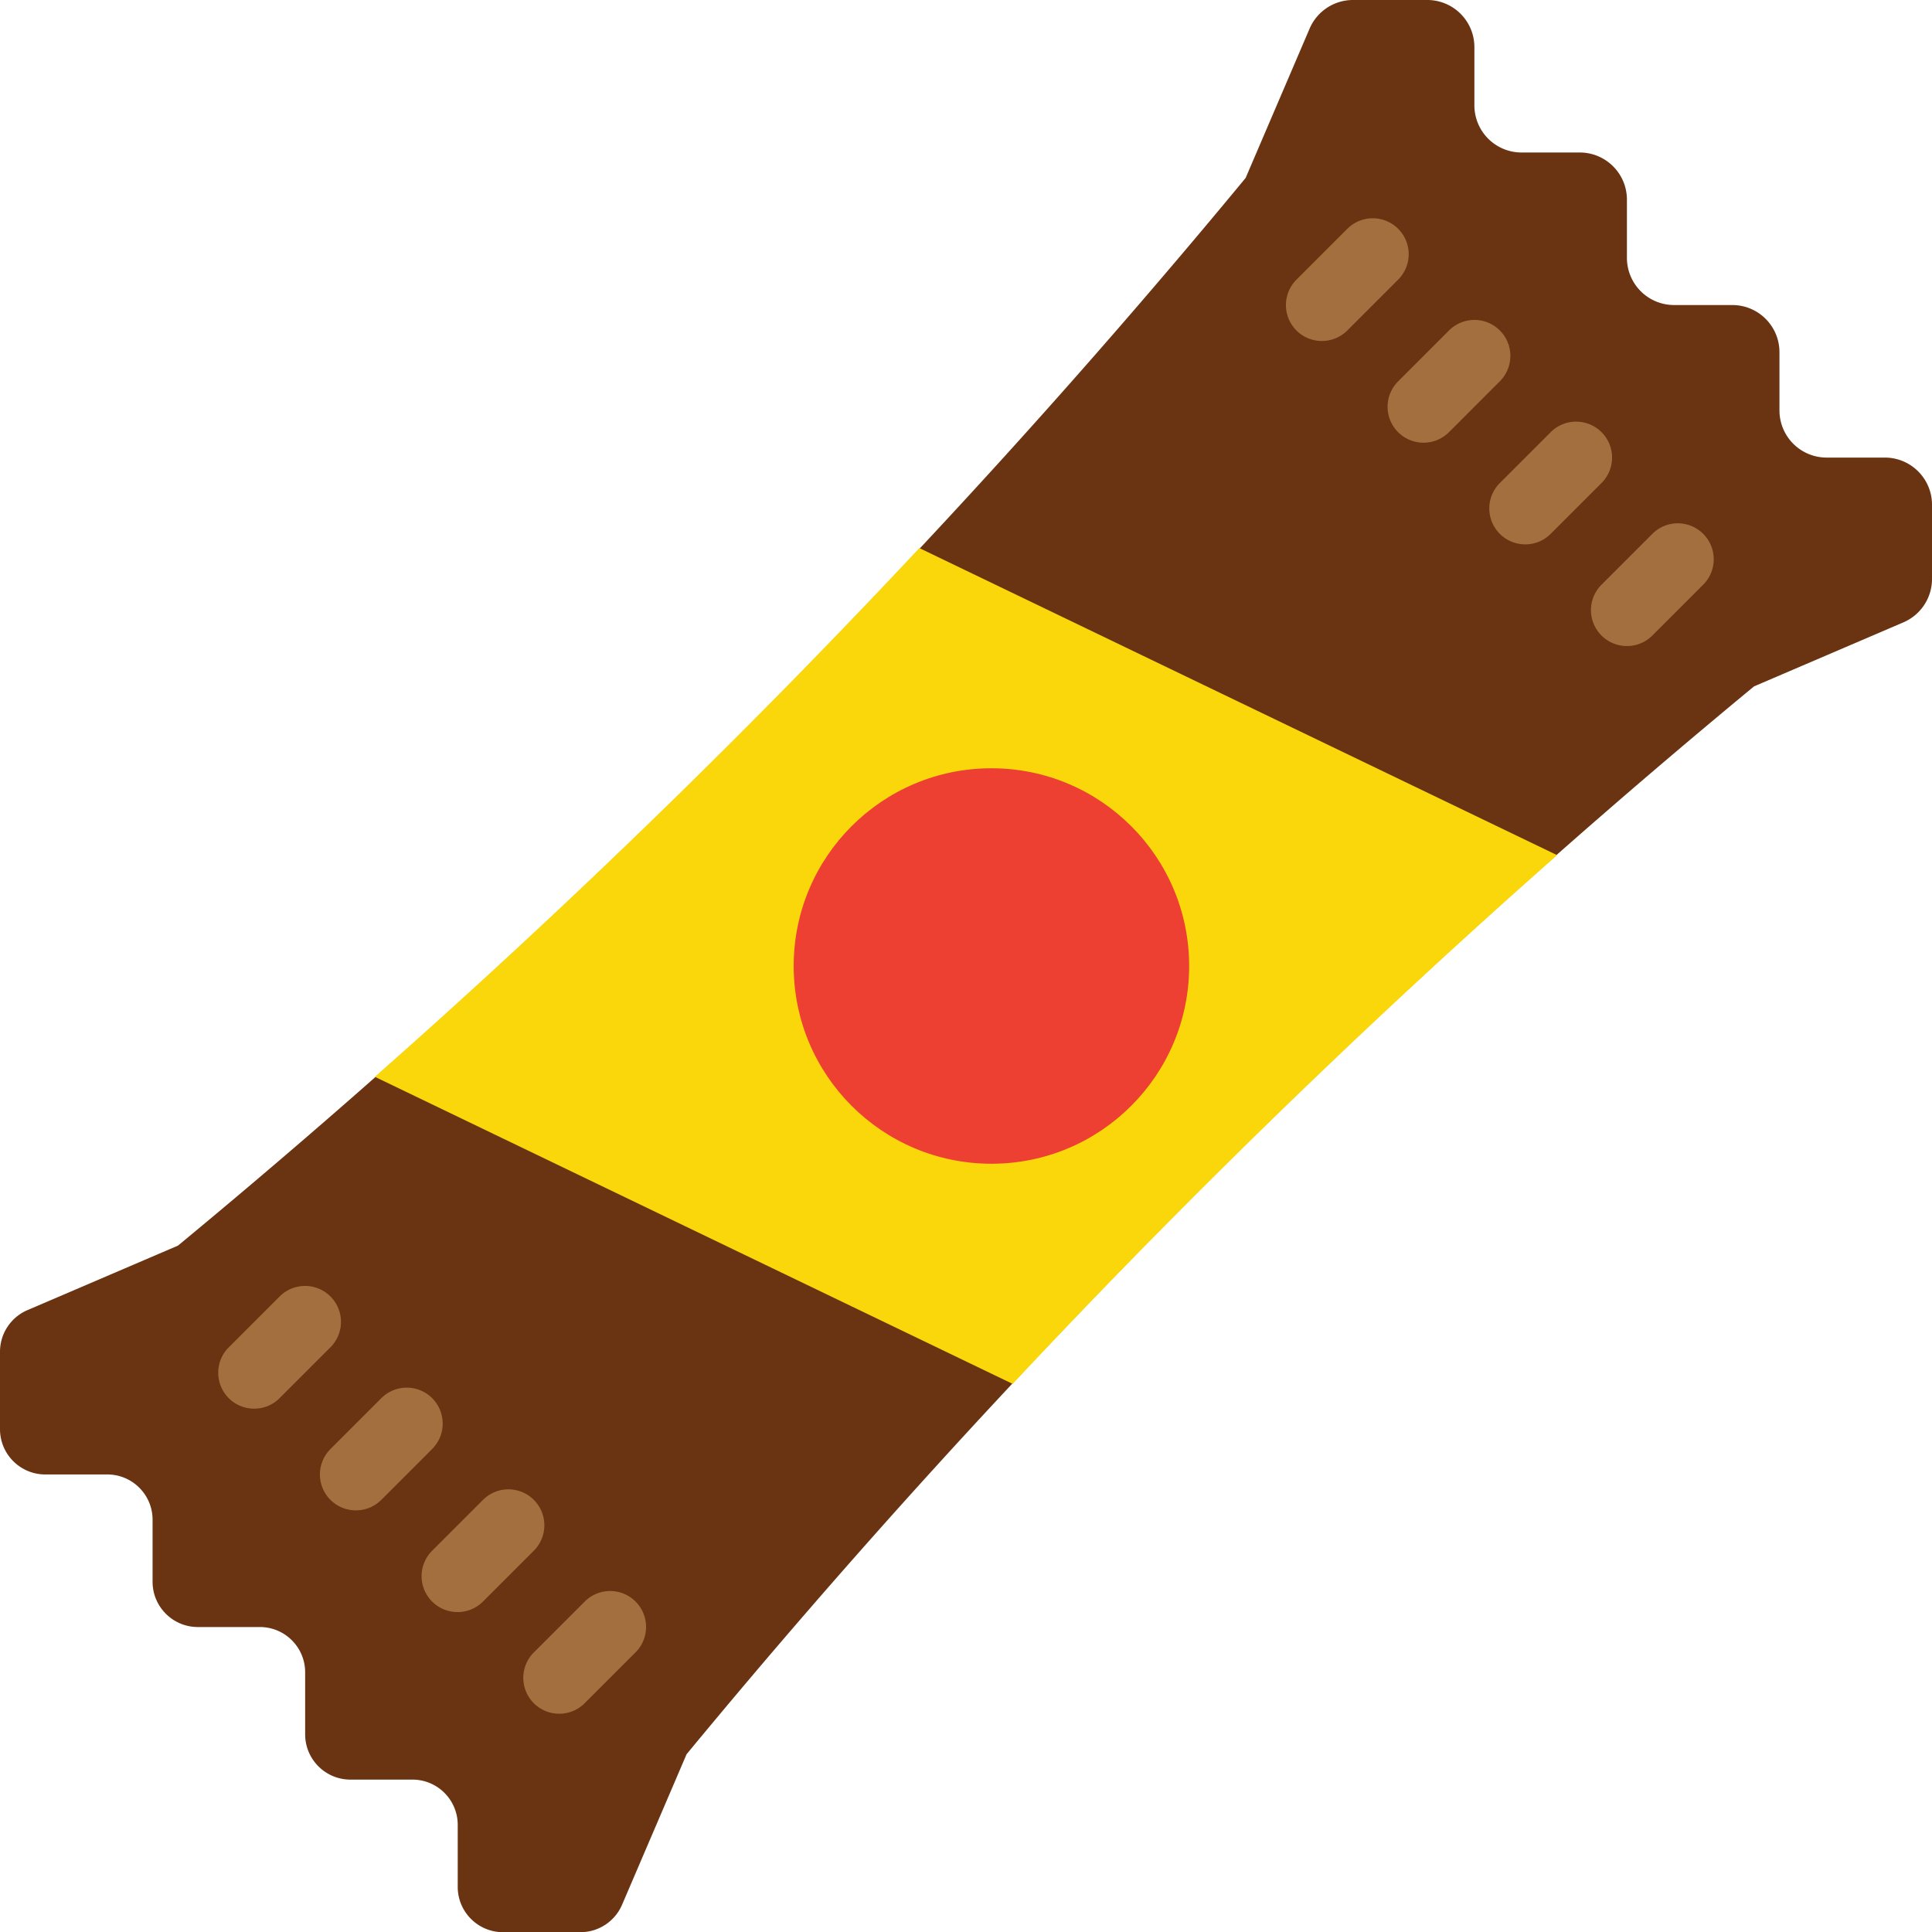 <svg xmlns="http://www.w3.org/2000/svg" viewBox="0 0 53.74 53.74"><path d="M48.79 19.092l4.155-1.781c.482-.207.795-.681.795-1.206V14.04c0-.724-.587-1.312-1.312-1.312h-1.619a1.312 1.312 0 0 1-1.312-1.312V9.797c0-.724-.587-1.312-1.312-1.312h-1.619a1.312 1.312 0 0 1-1.312-1.312V5.554c0-.724-.587-1.312-1.312-1.312h-1.619a1.312 1.312 0 0 1-1.312-1.312V1.312A1.31 1.31 0 0 0 39.7 0h-2.066c-.525 0-.999.313-1.206.795l-1.78 4.155A221.416 221.416 0 0 1 4.95 34.648L.764 36.442A1.26 1.26 0 0 0 0 37.6v2.153c0 .696.564 1.26 1.26 1.26h1.724c.696 0 1.26.564 1.26 1.26v1.724c0 .696.564 1.26 1.26 1.26h1.724c.696 0 1.26.564 1.26 1.26v1.724c0 .696.564 1.26 1.26 1.26h1.724c.696 0 1.26.564 1.26 1.26v1.724c0 .696.564 1.26 1.26 1.26h2.153c.504 0 .959-.3 1.158-.763l1.794-4.186A220.897 220.897 0 0 1 48.79 19.092z" fill="#6a3311"/><path d="M36.77 9.485a.999.999 0 0 1-.707-1.707l1.414-1.414a.999.999 0 1 1 1.414 1.414l-1.414 1.414a1 1 0 0 1-.707.293zm2.828 2.829a.999.999 0 0 1-.707-1.707l1.414-1.415a.999.999 0 1 1 1.414 1.414l-1.414 1.415a.999.999 0 0 1-.707.293zm2.829 2.828a.999.999 0 0 1-.707-1.707l1.414-1.414a.999.999 0 1 1 1.414 1.414l-1.414 1.414a.993.993 0 0 1-.707.293zm2.828 2.828a.999.999 0 0 1-.707-1.707l1.414-1.414a.999.999 0 1 1 1.414 1.414l-1.414 1.414a.993.993 0 0 1-.707.293zM7.071 39.183a.999.999 0 0 1-.707-1.707l1.414-1.414a.999.999 0 1 1 1.414 1.414L7.778 38.89a.993.993 0 0 1-.707.293zM9.9 42.012a.999.999 0 0 1-.707-1.707l1.414-1.414a.999.999 0 1 1 1.414 1.414l-1.414 1.414a.996.996 0 0 1-.707.293zm2.828 2.829a.999.999 0 0 1-.707-1.707l1.414-1.414a.999.999 0 1 1 1.414 1.414l-1.414 1.414a1 1 0 0 1-.707.293zm2.829 2.828a.999.999 0 0 1-.707-1.707l1.414-1.414a.999.999 0 1 1 1.414 1.414l-1.414 1.414a.999.999 0 0 1-.707.293z" fill="#a46f3e"/><path d="M28.168 38.494a221.492 221.492 0 0 1 15.145-14.707l-17.741-8.542a221.492 221.492 0 0 1-15.145 14.707l17.741 8.542z" fill="#f9d70b"/><circle cx="27.577" cy="26.87" r="5.5" fill="#ed3f32"/></svg>
